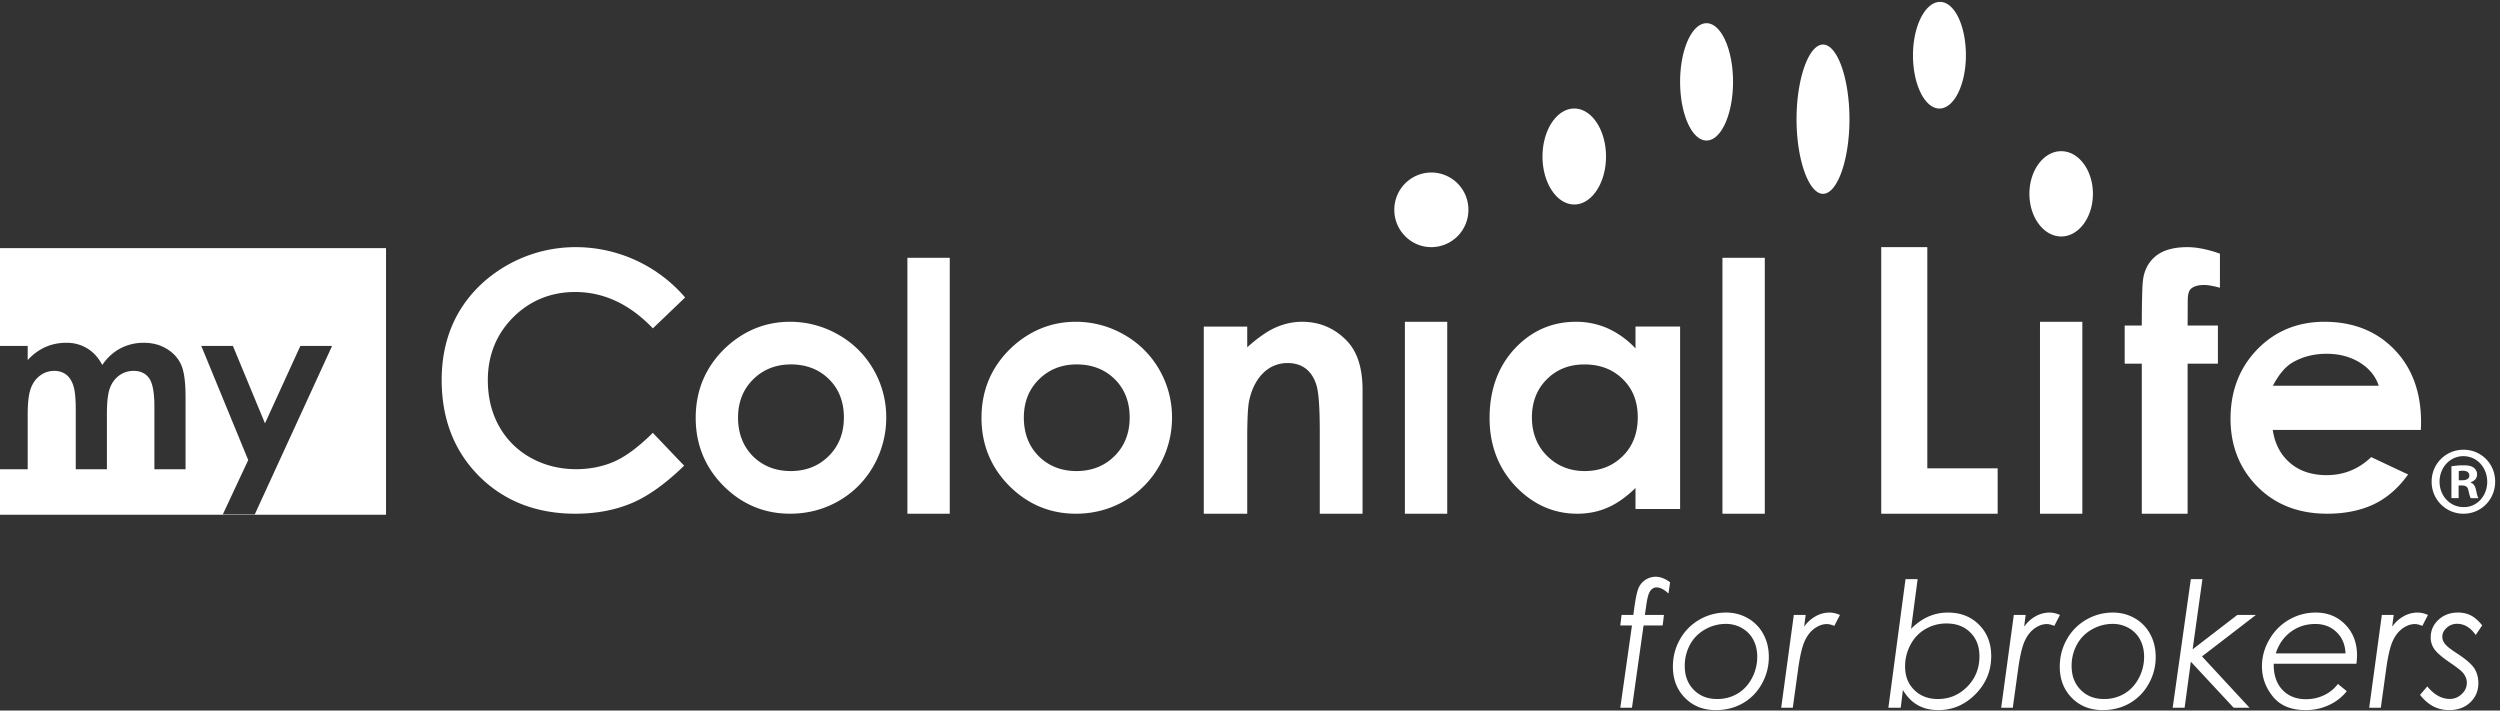 <svg width="190" height="54" viewBox="0 0 190 54" xmlns="http://www.w3.org/2000/svg"><rect x="0" y="0" width="190" height="54" fill="#333333" stroke="none"/><title>logo-my-brokers</title><path d="M49.618 24.956c-1.742-1.83-3.726-2.764-5.9-2.764-1.856 0-3.446.654-4.723 1.93-1.274 1.284-1.92 2.887-1.92 4.764 0 1.304.283 2.487.85 3.497a6.123 6.123 0 0 0 2.407 2.405c1.026.573 2.191.87 3.453.87 1.074 0 2.07-.207 2.96-.607.87-.4 1.839-1.132 2.87-2.155.105.109 2.266 2.383 2.382 2.493-1.39 1.355-2.722 2.309-3.96 2.837-1.257.537-2.711.816-4.314.816-2.965 0-5.427-.968-7.312-2.856-1.891-1.895-2.844-4.347-2.844-7.31 0-1.916.432-3.638 1.29-5.126.862-1.48 2.111-2.699 3.712-3.609a10.514 10.514 0 0 1 5.206-1.358 10.967 10.967 0 0 1 8.294 3.824l-2.451 2.35zm7.605 9.718c-.747-.755-1.132-1.738-1.132-2.942 0-1.17.39-2.144 1.146-2.896.764-.758 1.729-1.14 2.873-1.14 1.165 0 2.145.379 2.896 1.125.753.743 1.13 1.722 1.13 2.91 0 1.184-.385 2.168-1.156 2.93-.76.759-1.731 1.14-2.885 1.14-1.152 0-2.117-.381-2.872-1.127 0 0 .755.746 0 0zm-1.975-8.343c-1.575 1.449-2.374 3.27-2.374 5.429 0 2.012.706 3.748 2.101 5.156 1.396 1.402 3.1 2.126 5.068 2.126 1.343 0 2.585-.327 3.698-.97a7.046 7.046 0 0 0 2.648-2.665 7.4 7.4 0 0 0 .965-3.672 7.213 7.213 0 0 0-.96-3.636 7.06 7.06 0 0 0-2.685-2.666 7.326 7.326 0 0 0-3.676-.978c-1.796 0-3.407.634-4.785 1.876zm13.715-6.738v19.449h3.218V19.593h-3.218zm9.983 15.08c-.754-.754-1.134-1.737-1.134-2.941 0-1.17.385-2.144 1.146-2.896.763-.758 1.727-1.14 2.869-1.14 1.171 0 2.143.379 2.896 1.125.75.743 1.133 1.722 1.133 2.91 0 1.184-.386 2.168-1.153 2.93-.764.759-1.738 1.14-2.889 1.14-1.152 0-2.117-.381-2.868-1.127 0 0 .75.746 0 0zm-1.978-8.342c-1.578 1.449-2.374 3.27-2.374 5.429 0 2.012.707 3.748 2.1 5.156 1.396 1.402 3.098 2.126 5.07 2.126 1.34 0 2.581-.327 3.695-.97a7.071 7.071 0 0 0 2.644-2.665 7.382 7.382 0 0 0 .971-3.672 7.231 7.231 0 0 0-.964-3.636 7.096 7.096 0 0 0-2.683-2.666 7.33 7.33 0 0 0-3.675-.978c-1.792 0-3.404.634-4.784 1.876zm20.063-1.476c-.623.257-1.332.74-2.11 1.421l-.131.118v-1.57h-3.302v14.218h3.302v-5.69c0-1.52.05-2.477.154-2.942.197-.874.556-1.57 1.065-2.066a2.593 2.593 0 0 1 1.861-.752c.554 0 1.028.152 1.41.455.374.31.647.759.8 1.335.15.58.223 1.7.223 3.446v6.214h3.251v-9.427c0-1.624-.394-2.873-1.174-3.692-.935-.981-2.082-1.468-3.419-1.468-.656 0-1.303.134-1.93.4zm9.741-.4v14.587h3.218V24.455h-3.218zm9.654 7.266c0-1.17.378-2.145 1.134-2.896.753-.756 1.715-1.128 2.856-1.128 1.165 0 2.145.362 2.908 1.11.765.738 1.146 1.712 1.146 2.901 0 1.215-.38 2.21-1.146 2.96-.763.753-1.735 1.132-2.893 1.132-1.127 0-2.087-.39-2.854-1.152-.765-.761-1.151-1.749-1.151-2.927 0 0 0 1.178 0 0zm-1.305-5.225c-1.271 1.367-1.913 3.138-1.913 5.281 0 2.05.664 3.793 1.969 5.175 1.321 1.384 2.893 2.09 4.689 2.09.794 0 1.548-.14 2.233-.431.682-.278 1.373-.75 2.062-1.39l.137-.139v1.6h3.39V24.815h-3.39v1.67l-.14-.153a6.687 6.687 0 0 0-2.044-1.41 5.948 5.948 0 0 0-2.353-.466c-1.815 0-3.375.69-4.64 2.04zm15.785-6.903v19.449h3.218V19.593h-3.218zm12.067-.81v20.259h8.849v-3.45h-5.346v-16.81h-3.503zm20.868.676c-.55.448-.882 1.07-.976 1.841-.048.341-.084 1.468-.089 3.35v.09h-1.3v2.897h1.3v11.405h3.482V27.637h2.303V24.74h-2.303l.01-1.899c0-.447.078-.738.236-.886.223-.197.556-.297 1-.297.317 0 .73.08 1.211.211v-2.59c-.912-.326-1.753-.496-2.48-.496-1.028 0-1.836.226-2.394.676zm12.982 7.427c.939 0 1.779.219 2.49.648.713.433 1.193 1.006 1.436 1.688l.033.096h-8.044l.057-.105c.408-.755.861-1.293 1.338-1.604.772-.475 1.68-.723 2.69-.723 0 0-1.01 0 0 0zm-5.264-.338c-1.352 1.388-2.039 3.165-2.039 5.276 0 2.053.687 3.79 2.044 5.158 1.351 1.364 3.13 2.06 5.294 2.06 1.389 0 2.603-.254 3.612-.748.986-.484 1.834-1.237 2.546-2.235-.182-.08-2.715-1.277-2.806-1.32-.944.909-2.077 1.372-3.38 1.372-1.113 0-2.044-.3-2.758-.905-.712-.6-1.166-1.423-1.327-2.437l-.018-.096h11.257c.009-.128.016-.59.016-.59 0-2.28-.685-4.147-2.044-5.535-1.349-1.39-3.128-2.093-5.3-2.093-2.03 0-3.75.703-5.097 2.093zm-16.52-2.093v14.587h3.219V24.455h-3.218zM186.867 36.5h.259c.3 0 .543-.103.543-.354 0-.222-.156-.369-.501-.369-.143 0-.244.013-.301.029v.694zm-.012 1.36h-.547v-2.424c.214-.028.515-.073.902-.073.444 0 .646.073.804.191a.618.618 0 0 1 .242.517c0 .297-.213.488-.486.578v.028c.229.075.342.267.416.592.07.37.128.502.17.592h-.572c-.071-.09-.115-.297-.187-.592-.04-.252-.185-.371-.486-.371h-.256v.963zm-1.449-1.256c0 1.08.788 1.936 1.833 1.936 1.017.015 1.79-.856 1.79-1.922 0-1.078-.773-1.95-1.819-1.95-1.016 0-1.804.872-1.804 1.936 0 0 0-1.064 0 0zm4.226 0c0 1.36-1.06 2.439-2.407 2.439a2.415 2.415 0 0 1-2.42-2.439 2.405 2.405 0 0 1 2.434-2.423c1.334 0 2.393 1.064 2.393 2.423zm-83.664-20.656c0 1.563 1.262 2.835 2.814 2.835a2.828 2.828 0 0 0 2.817-2.835 2.825 2.825 0 0 0-2.817-2.838 2.825 2.825 0 0 0-2.814 2.838zm13.677-.407c1.328 0 2.412-1.638 2.412-3.644 0-2.011-1.084-3.649-2.412-3.649-1.332 0-2.415 1.638-2.415 3.649 0 2.006 1.083 3.644 2.415 3.644zm25.741-11.34c0 2.23.902 4.047 2.012 4.047 1.107 0 2.01-1.816 2.01-4.046 0-2.237-.861-4.057-1.968-4.057-1.112 0-2.054 1.82-2.054 4.057zm-17.698 2.017c0 2.459.898 4.461 2.009 4.461 1.111 0 2.013-2.002 2.013-4.461 0-2.455-.902-4.453-2.013-4.453-1.11 0-2.009 1.998-2.009 4.453zm26.547 8.514c0 1.784 1.088 3.24 2.417 3.24 1.33 0 2.41-1.456 2.41-3.24 0-1.792-1.08-3.242-2.41-3.242-1.329 0-2.417 1.45-2.417 3.242zm-17.698-5.673c0 3.072.928 5.672 2.012 5.672 1.094 0 2.01-2.6 2.01-5.672 0-3.077-.916-5.673-2.01-5.673-1.084 0-2.012 2.596-2.012 5.673zM0 26.292V18.86h29.338v20.258H0v-3.456h2.105v-4.168c0-.902.08-1.562.237-1.981.158-.42.396-.745.715-.978a1.762 1.762 0 0 1 1.064-.348c.35 0 .648.091.895.275.247.184.432.464.556.84.123.376.185.983.185 1.821v4.539h2.368v-4.229c0-.895.078-1.546.233-1.95a2.04 2.04 0 0 1 .71-.952c.319-.23.68-.344 1.081-.344.528 0 .925.188 1.189.564.264.376.396 1.095.396 2.157v4.754h2.368v-5.495c0-1.125-.11-1.937-.331-2.437-.221-.5-.585-.904-1.09-1.214-.505-.31-1.09-.465-1.757-.465-.643 0-1.236.143-1.778.43-.543.287-1 .706-1.374 1.258-.287-.552-.666-.97-1.137-1.258a2.983 2.983 0 0 0-1.584-.43c-.58 0-1.116.109-1.606.327a4.01 4.01 0 0 0-1.34.99v-1.076H0zm15.3 0h2.402l2.437 5.882 2.687-5.882h2.412L19.364 39.09h-2.428l1.929-4.126-3.566-8.672zm111.627 17.962l-.123.855c-.324-.31-.63-.466-.914-.466-.182 0-.337.088-.467.265-.13.178-.23.536-.304 1.076l-.11.752h1.451l-.097.797h-1.452l-.881 6.254h-.888l.888-6.254h-.888l.097-.797h.895l.084-.622c.104-.73.214-1.218.33-1.465a1.42 1.42 0 0 1 1.277-.816c.363 0 .73.14 1.102.421zm4.257 2.3c.6 0 1.152.144 1.653.431a3.04 3.04 0 0 1 1.173 1.2c.28.511.421 1.091.421 1.74a4.11 4.11 0 0 1-.538 2.057 3.821 3.821 0 0 1-1.445 1.468c-.605.345-1.29.518-2.054.518-.946 0-1.725-.31-2.336-.93-.612-.62-.917-1.41-.917-2.368 0-.752.179-1.446.537-2.08a3.917 3.917 0 0 1 1.475-1.494 3.99 3.99 0 0 1 2.031-.541zm-.02.862c-.56 0-1.089.14-1.584.422-.494.28-.874.666-1.14 1.156a3.352 3.352 0 0 0-.399 1.624c0 .743.23 1.347.687 1.811.458.465 1.05.697 1.776.697.566 0 1.079-.135 1.539-.405.46-.27.826-.66 1.098-1.17a3.42 3.42 0 0 0 .409-1.64c0-.488-.102-.92-.305-1.299a2.17 2.17 0 0 0-.862-.881 2.438 2.438 0 0 0-1.218-.315zm5.166-.68h.9l-.116.888c.242-.337.534-.6.875-.788a2.152 2.152 0 0 1 1.05-.281c.255 0 .52.06.797.181l-.428.83c-.225-.091-.412-.137-.564-.137-.315 0-.627.11-.936.33-.309.221-.56.542-.752.963-.192.421-.355 1.114-.49 2.077l-.414 2.988h-.881l.959-7.051zm8.49-2.722h.92l-.5 3.778c.817-.825 1.75-1.237 2.8-1.237.964 0 1.753.308 2.369.926.615.618.923 1.413.923 2.385 0 1.123-.4 2.088-1.199 2.894-.799.805-1.74 1.208-2.825 1.208-.588 0-1.104-.124-1.549-.372-.445-.249-.825-.634-1.14-1.157l-.163 1.348h-.94l1.303-9.773zm3.123 3.37a3.15 3.15 0 0 0-1.591.412 2.958 2.958 0 0 0-1.144 1.182 3.445 3.445 0 0 0-.421 1.679c0 .73.232 1.324.697 1.782.464.458 1.063.687 1.798.687.868 0 1.611-.313 2.23-.94.617-.626.926-1.395.926-2.307 0-.747-.23-1.35-.69-1.808-.46-.458-1.062-.687-1.805-.687zm5.107-.648h.9l-.116.888c.242-.337.533-.6.875-.788a2.152 2.152 0 0 1 1.05-.281c.254 0 .52.06.797.181l-.428.83c-.225-.091-.413-.137-.564-.137-.315 0-.628.11-.936.33-.31.221-.56.542-.752.963-.192.421-.356 1.114-.49 2.077l-.414 2.988h-.882l.96-7.051zm7.536-.181c.6 0 1.152.143 1.653.43a3.04 3.04 0 0 1 1.173 1.2c.28.511.421 1.091.421 1.74a4.11 4.11 0 0 1-.538 2.057 3.821 3.821 0 0 1-1.445 1.468c-.605.345-1.29.518-2.054.518-.946 0-1.725-.31-2.336-.93-.612-.62-.917-1.41-.917-2.368 0-.752.179-1.446.537-2.08a3.917 3.917 0 0 1 1.475-1.494 3.99 3.99 0 0 1 2.031-.541zm-.02.861c-.56 0-1.089.14-1.584.422-.494.28-.874.666-1.14 1.156a3.352 3.352 0 0 0-.399 1.624c0 .743.23 1.347.687 1.811.458.465 1.05.697 1.776.697a2.99 2.99 0 0 0 1.54-.405c.46-.27.825-.66 1.097-1.17a3.42 3.42 0 0 0 .409-1.64c0-.488-.102-.92-.305-1.299a2.17 2.17 0 0 0-.862-.881 2.438 2.438 0 0 0-1.218-.315zm5.937-3.402h.881l-.745 5.334 3.396-2.612h1.413l-4.096 3.15 3.61 3.9h-1.206l-3.253-3.499-.473 3.5h-.907l1.38-9.773zm12.585 6.429h-6.286c-.013.838.205 1.497.655 1.976.449.48 1.047.72 1.795.72a3.15 3.15 0 0 0 1.38-.305 2.82 2.82 0 0 0 1.05-.855l.674.55a3.652 3.652 0 0 1-1.338 1.047 4.111 4.111 0 0 1-1.786.392c-1.106 0-1.936-.342-2.491-1.027-.556-.685-.833-1.455-.833-2.31a4 4 0 0 1 .56-2.022 4.036 4.036 0 0 1 1.5-1.513 4.008 4.008 0 0 1 2.035-.541c.903 0 1.65.305 2.243.917.592.61.888 1.39.888 2.336 0 .173-.016.384-.046.635zm-.83-.784c-.025-.666-.252-1.205-.68-1.617-.427-.413-.965-.62-1.613-.62-.705 0-1.326.2-1.864.597-.537.398-.919.944-1.143 1.64h5.3zm2.761-2.923h.901l-.116.888c.241-.337.533-.6.874-.788a2.152 2.152 0 0 1 1.05-.281c.255 0 .52.06.797.181l-.427.83c-.225-.091-.413-.137-.564-.137-.316 0-.628.11-.937.33-.309.221-.56.542-.751.963-.193.421-.356 1.114-.49 2.077l-.414 2.988h-.882l.96-7.051zm7.628.79l-.493.733c-.397-.566-.868-.849-1.412-.849a1.13 1.13 0 0 0-.797.305c-.22.203-.33.427-.33.674 0 .19.066.371.2.544.13.173.426.408.888.706.674.437 1.119.817 1.335 1.14.211.33.317.707.317 1.135 0 .592-.206 1.082-.619 1.471-.412.389-.949.583-1.61.583-.873 0-1.607-.386-2.203-1.16l.55-.641c.523.635 1.091.952 1.705.952.35 0 .654-.123.914-.37.259-.245.388-.53.388-.855 0-.263-.097-.516-.291-.758-.125-.155-.462-.419-1.011-.79-.592-.406-.98-.743-1.167-1.011a1.515 1.515 0 0 1-.278-.895c0-.522.196-.967.59-1.335.393-.367.89-.55 1.49-.55.354 0 .675.07.962.213.288.143.578.396.872.759z" fill="#FFF" fill-rule="evenodd"/></svg>